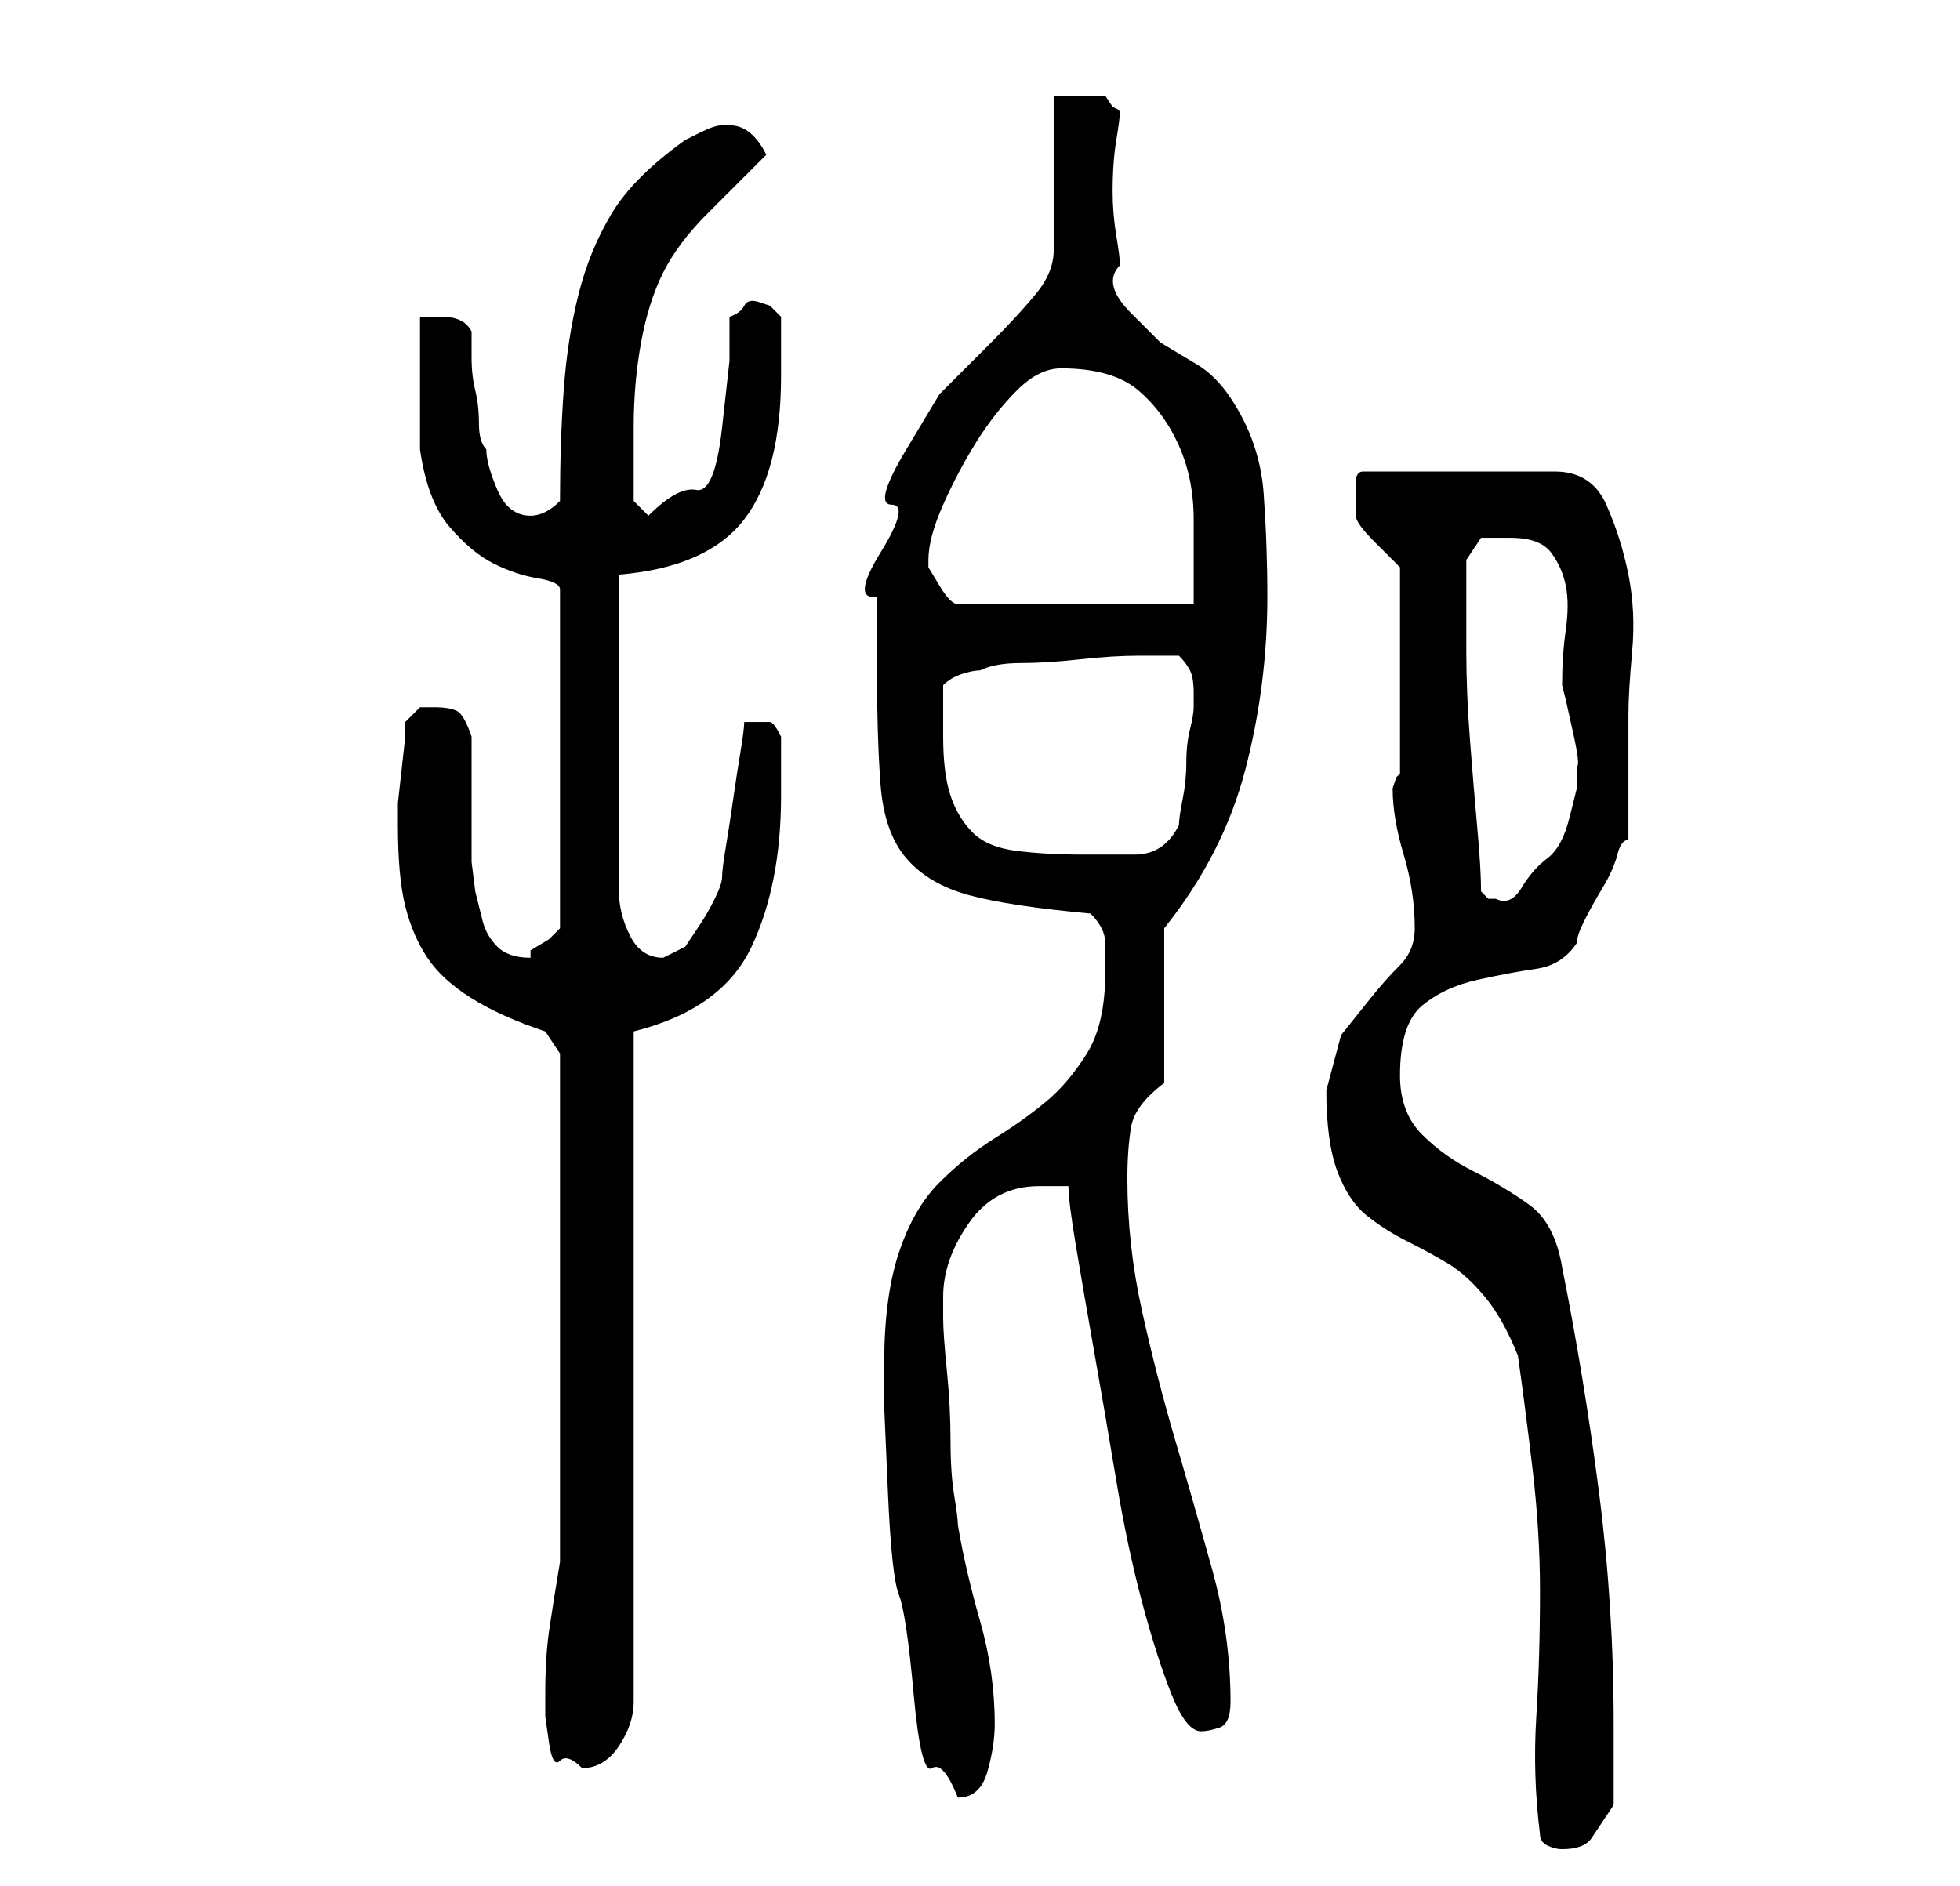 <?xml version="1.0" standalone="no"?>
<!DOCTYPE svg PUBLIC "-//W3C//DTD SVG 1.1//EN" "http://www.w3.org/Graphics/SVG/1.1/DTD/svg11.dtd" >
<svg xmlns="http://www.w3.org/2000/svg" xmlns:xlink="http://www.w3.org/1999/xlink" version="1.1" viewBox="-10 0 266 256">
   <path fill="currentColor"
d="M199 249q0 1 1 1.5t2 0.5q3 0 4 -1.5l3 -4.5v-5.5v-5.5q0 -16 -2 -31.5t-5 -30.5q-1 -6 -4.5 -8.5t-7.5 -4.5t-7 -5t-3 -8q0 -7 3 -9.5t7.5 -3.5t8 -1.5t5.5 -3.5q0 -1 1 -3t2.5 -4.5t2 -4.5t1.5 -2v-17q0 -3 0.5 -8.5t-0.5 -10.5t-3 -9.5t-7 -4.5h-26q-1 0 -1 1.5v2.5v2
q0 1 2.5 3.5l3.5 3.5v28l-0.5 0.5t-0.5 1.5q0 4 1.5 9t1.5 10q0 3 -2 5t-4 4.5l-4 5t-2 7.5q0 7 1.5 11t4 6t5.5 3.5t5.5 3t5 4.5t4.5 8q1 7 2 15.5t1 16.5q0 9 -0.5 17t0.5 16zM110 185v6t0.5 11.5t1.5 14t2 13.5t2.5 10t3.5 4q3 0 4 -3.5t1 -6.5q0 -7 -2 -14t-3 -13
q0 -1 -0.5 -4t-0.5 -7.5t-0.5 -9.5t-0.5 -7v-1v-2q0 -5 3.5 -10t9.5 -5h4q0 2 1 8t2.5 14.5t3 17.5t3.5 16.5t4 12.5t4 5q1 0 2.5 -0.5t1.5 -3.5q0 -9 -2.5 -18t-5 -17.5t-4.5 -17.5t-2 -18q0 -4 0.5 -7t4.5 -6v-21q8 -10 11 -21.5t3 -23.5q0 -7 -0.5 -14t-4.5 -13
q-2 -3 -4.5 -4.5l-5 -3t-4 -4t-1.5 -6.5q0 -1 -0.5 -4t-0.5 -6q0 -4 0.5 -7t0.5 -4l-1 -0.5t-1 -1.5h-3.5h-3.5v21q0 3 -2.5 6t-6 6.5l-7 7t-4.5 7.5t-2 7.5t-1.5 6.5t-0.5 6v8q0 11 0.5 17.5t3.5 10t8.5 5t16.5 2.5q2 2 2 4v4q0 7 -2.5 11t-5.5 6.5t-7 5t-7.5 6t-5.5 9.5
t-2 15zM64 230v3t0.5 3.5t1.5 2.5t3 1q3 0 5 -3t2 -6v-91q12 -3 16 -11.5t4 -20.5v-4.5v-3.5q-1 -2 -1.5 -2h-1.5h-2q0 1 -0.5 4t-1 6.5t-1 6.5t-0.5 4t-1 3t-2 3.5l-2 3t-3 1.5q-3 0 -4.5 -3t-1.5 -6v-43q12 -1 17 -7.5t5 -19.5v-4v-4l-1.5 -1.5t-1.5 -0.5t-2 0.5t-2 1.5v6
t-1 9t-3.5 8.5t-6.5 3.5v0l-1.5 -1.5l-0.5 -0.5v-10q0 -6 1 -11.5t3 -9.5t6 -8l8 -8q-2 -4 -5 -4h-1q-1 0 -3 1l-2 1q-7 5 -10 10t-4.5 11t-2 13t-0.5 15q-1 1 -2 1.5t-2 0.5q-3 0 -4.5 -3.5t-1.5 -5.5q-1 -1 -1 -3.5t-0.5 -4.5t-0.5 -4.5v-3.5q-1 -2 -4 -2h-3v3v6v5.5v3.5
q1 7 4 10.5t6 5t6 2t3 1.5v46l-1.5 1.5t-2.5 1.5v1q-3 0 -4.5 -1.5t-2 -3.5l-1 -4t-0.5 -4v-3.5v-5.5v-4.5v-3.5q-1 -3 -2 -3.5t-3 -0.5h-2t-2 2v2t-0.5 4.5t-0.5 4.5v3q0 7 1 11t3 7t6 5.5t10 4.5l2 3v69q-1 6 -1.5 9.5t-0.5 8.5zM191 121q0 -3 -0.5 -8.5t-1 -12t-0.5 -12
v-8.5v-2v-2t2 -3h2h2q4 0 5.5 2t2 4.5t0 6t-0.5 7.5l0.5 2t1 4.5t0.5 4.5v3t-1 4t-3 5.5t-3.5 4t-3.5 1.5h-1l-0.5 -0.5zM118 100v-4v-3q1 -1 2.5 -1.5t2.5 -0.5q2 -1 5.5 -1t8 -0.5t8 -0.5h5.5q1 1 1.5 2t0.5 3v2q0 1 -0.5 3t-0.5 4.5t-0.5 5t-0.5 3.5q-2 4 -6 4h-7
q-5 0 -9 -0.5t-6 -2.5t-3 -5t-1 -8zM116 76q0 -3 2 -7.5t4.5 -8.5t5.5 -7t6 -3q7 0 10.5 3t5.5 7.5t2 10v11.5h-32q-1 0 -2.5 -2.5l-1.5 -2.5v-1z" />
</svg>
